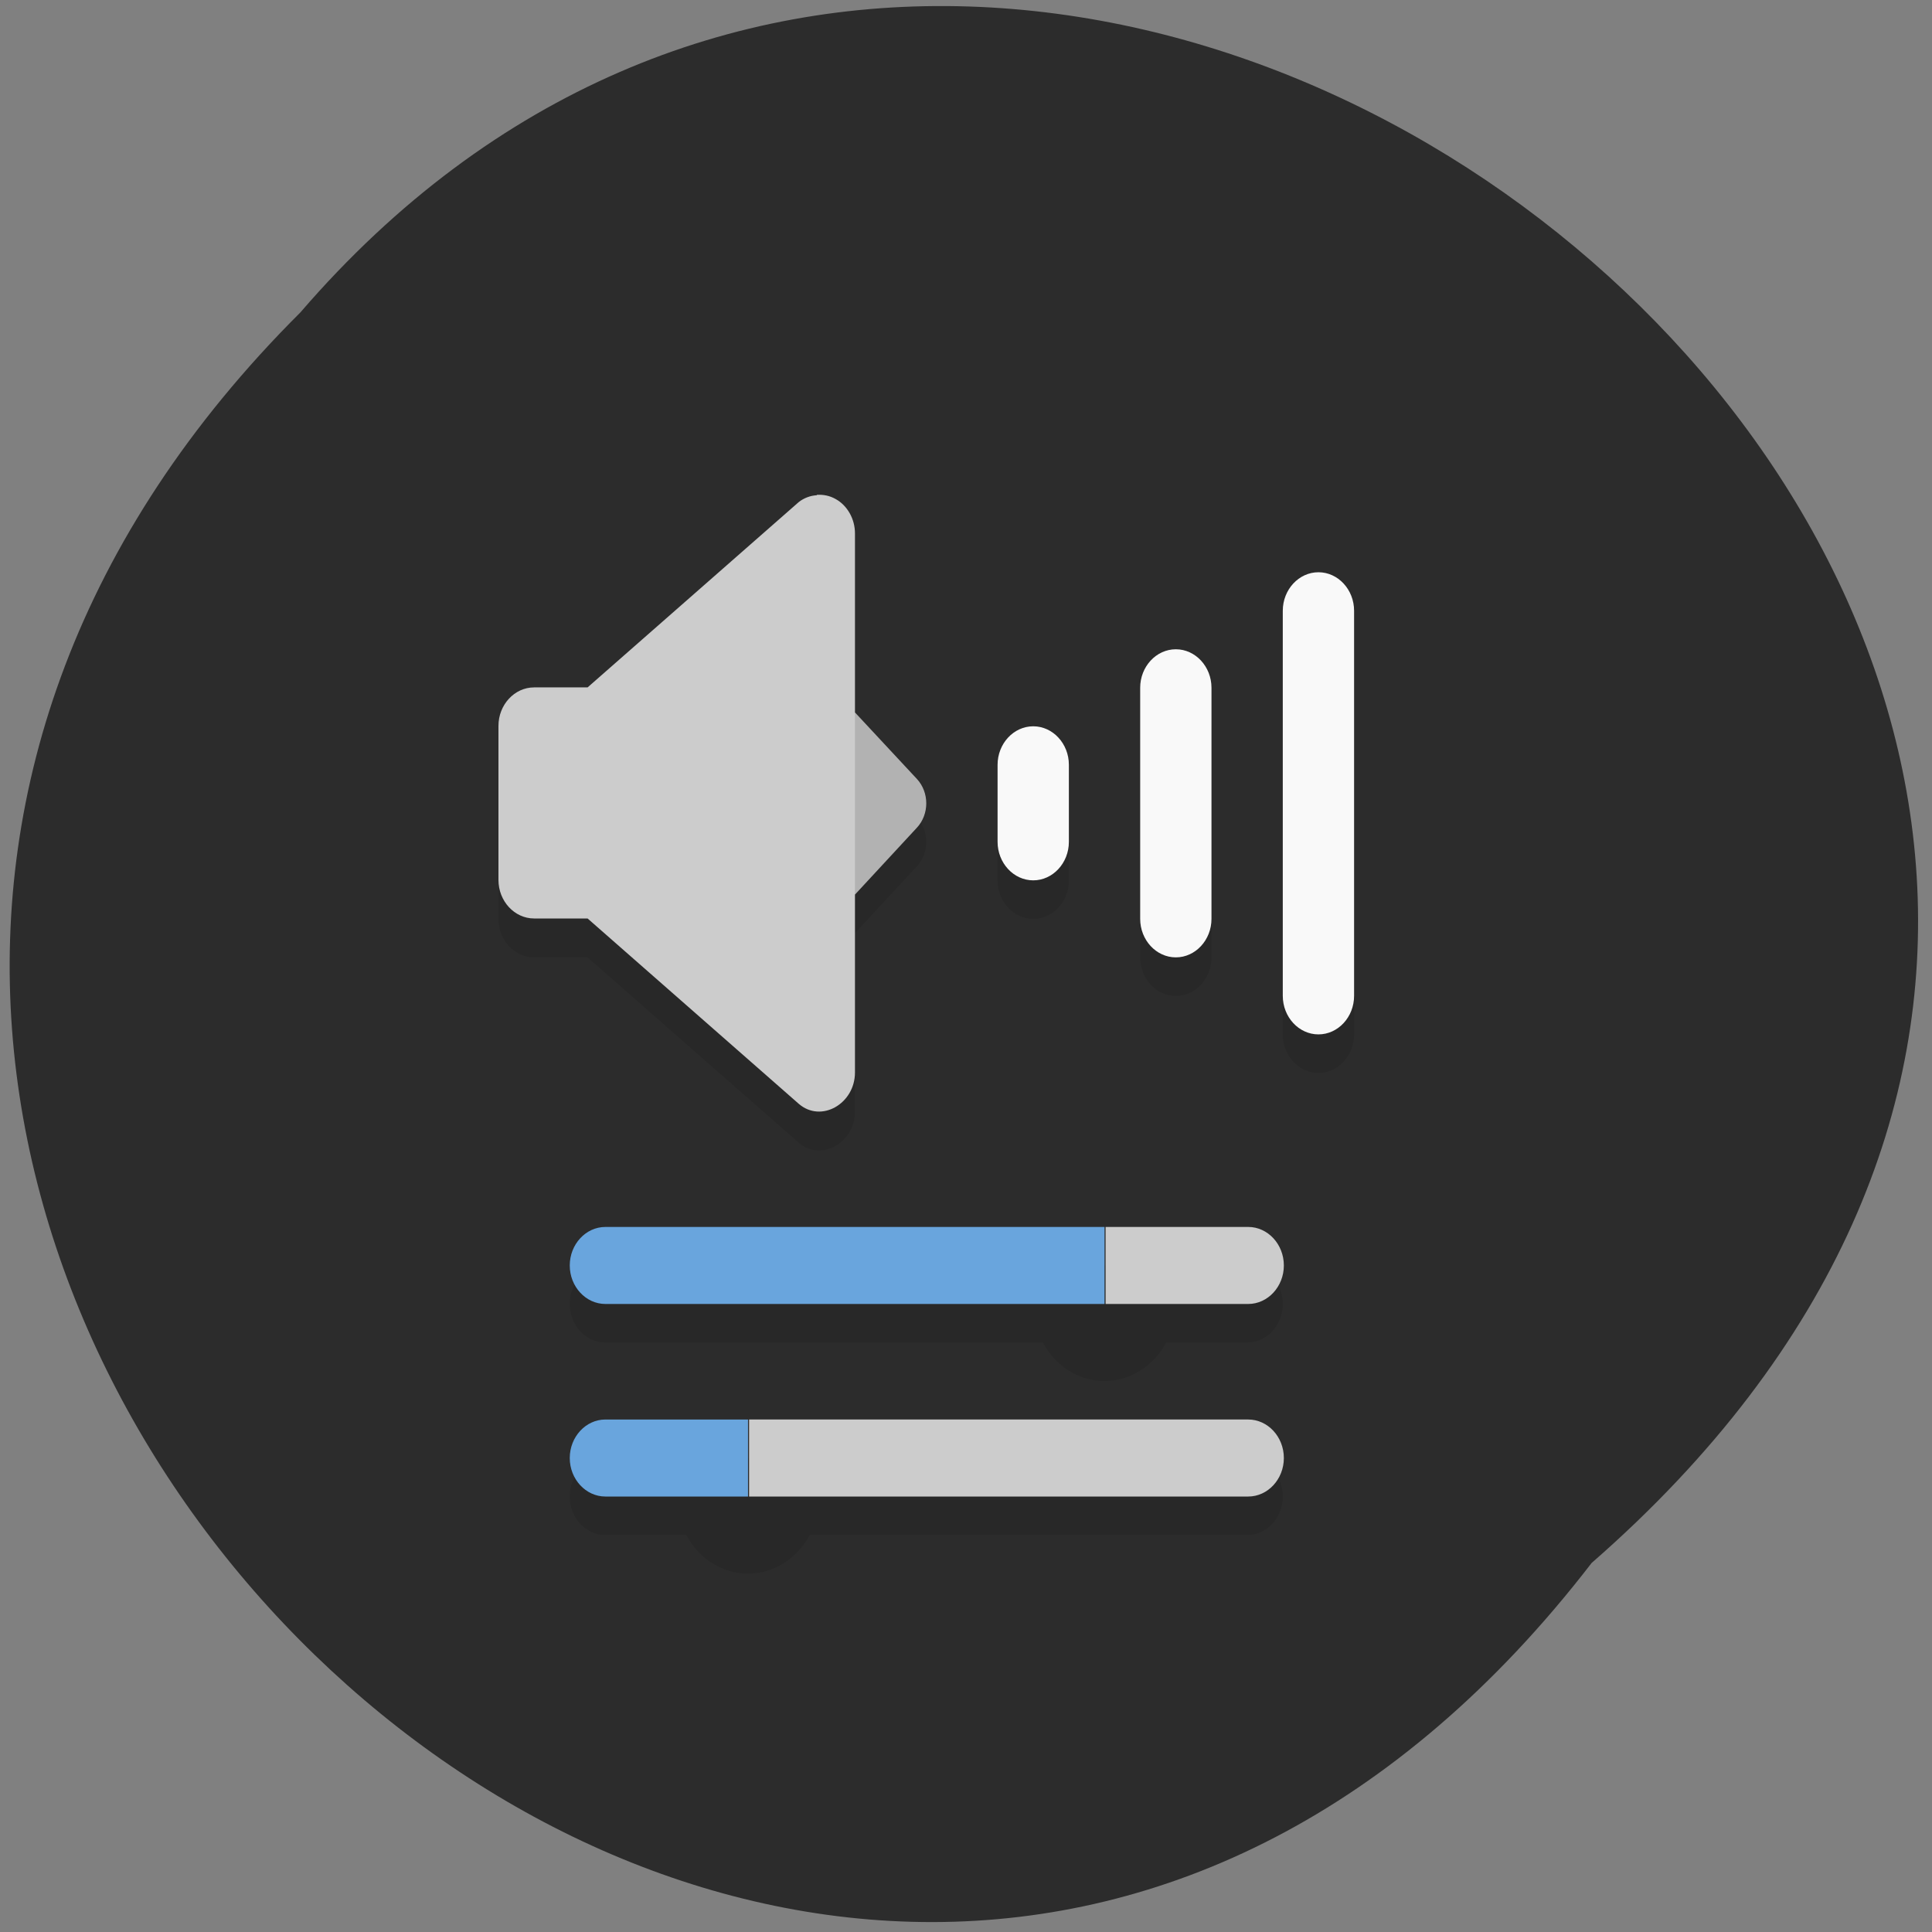 <svg xmlns="http://www.w3.org/2000/svg" viewBox="0 0 256 256"><rect x="0" y="0" width="256" height="256" fill="#808080" stroke="none"/><path d="m 210.9 207.1 c -103.6 134.5 -290.5 -46.71 -171.1 -165.7 c 102.8 -119.3 302.3 51.2 171.1 165.7" style="fill:#2c2c2c"/><g transform="matrix(4.724 0 0 5.103 9.36 14.59)"><path d="m 12,17 v 4 c 0,0.55 0.45,1 1,1 h 1.5 l 5.92,4.81 C 21.05,27.32 22,26.81 22,26 v -4.63 l 1.74,-1.74 C 23.91,19.46 24,19.23 24,19 24,18.77 23.91,18.54 23.74,18.37 z m 22,-3 v 10 c 0,0.55 0.45,1 1,1 0.55,0 1,-0.45 1,-1 V 14 z m -4,2 v 6 c 0,0.55 0.45,1 1,1 0.55,0 1,-0.45 1,-1 v -6 z m -4,2 v 2 c 0,0.55 0.45,1 1,1 0.55,0 1,-0.45 1,-1 V 18 z M 15,30 c -0.55,0 -1,0.45 -1,1 0,0.55 0.45,1 1,1 h 12.27 c 0.36,0.62 1.01,1 1.73,1 0.71,0 1.37,-0.38 1.73,-1 H 33 c 0.55,0 1,-0.45 1,-1 0,-0.55 -0.45,-1 -1,-1 z m 0,5 c -0.55,0 -1,0.45 -1,1 0,0.55 0.45,1 1,1 h 2.27 c 0.36,0.62 1.01,1 1.73,1 0.71,0 1.37,-0.38 1.73,-1 H 33 c 0.55,0 1,-0.45 1,-1 0,-0.55 -0.45,-1 -1,-1 z" style="opacity:0.1"/><path d="m 15 29 c -0.55 0 -1 0.45 -1 1 0 0.55 0.45 1 1 1 h 14 v -2 z m 0 5 c -0.55 0 -1 0.45 -1 1 0 0.55 0.45 1 1 1 h 4 v -2 z" style="fill:#69a5dd"/><path d="m 22,15.64 -1,2.36 1,2.37 1.74,-1.74 C 23.91,18.46 24,18.23 24,18 24,17.77 23.91,17.54 23.74,17.37 z" style="fill:#b2b2b2"/><path d="m 20.93,10 c -0.18,0.01 -0.36,0.07 -0.51,0.18 L 14.5,14.99 H 13 c -0.55,0 -1,0.45 -1,1 v 4 c 0,0.55 0.45,1 1,1 h 1.5 l 5.92,4.81 c 0.63,0.51 1.58,0 1.58,-0.81 v -14 C 22,10.62 21.79,10.27 21.46,10.1 21.29,10.01 21.11,9.98 20.93,9.99 z m 8.1,19 v 2 h 4 c 0.55,0 1,-0.45 1,-1 0,-0.55 -0.45,-1 -1,-1 h -4 z m -10,5 v 2 h 14 c 0.55,0 1,-0.45 1,-1 0,-0.55 -0.45,-1 -1,-1 h -14 z" style="fill:#ccc"/><path d="m 35 12 c -0.55 0 -1 0.45 -1 1 v 10 c 0 0.55 0.45 1 1 1 0.55 0 1 -0.45 1 -1 v -10 c 0 -0.55 -0.45 -1 -1 -1 z m -4 2 c -0.55 0 -1 0.45 -1 1 v 6 c 0 0.55 0.45 1 1 1 0.55 0 1 -0.45 1 -1 v -6 c 0 -0.55 -0.45 -1 -1 -1 z m -4 2 c -0.55 0 -1 0.45 -1 1 v 2 c 0 0.55 0.45 1 1 1 0.55 0 1 -0.45 1 -1 v -2 c 0 -0.55 -0.45 -1 -1 -1 z" style="fill:#f9f9f9"/></g></svg>